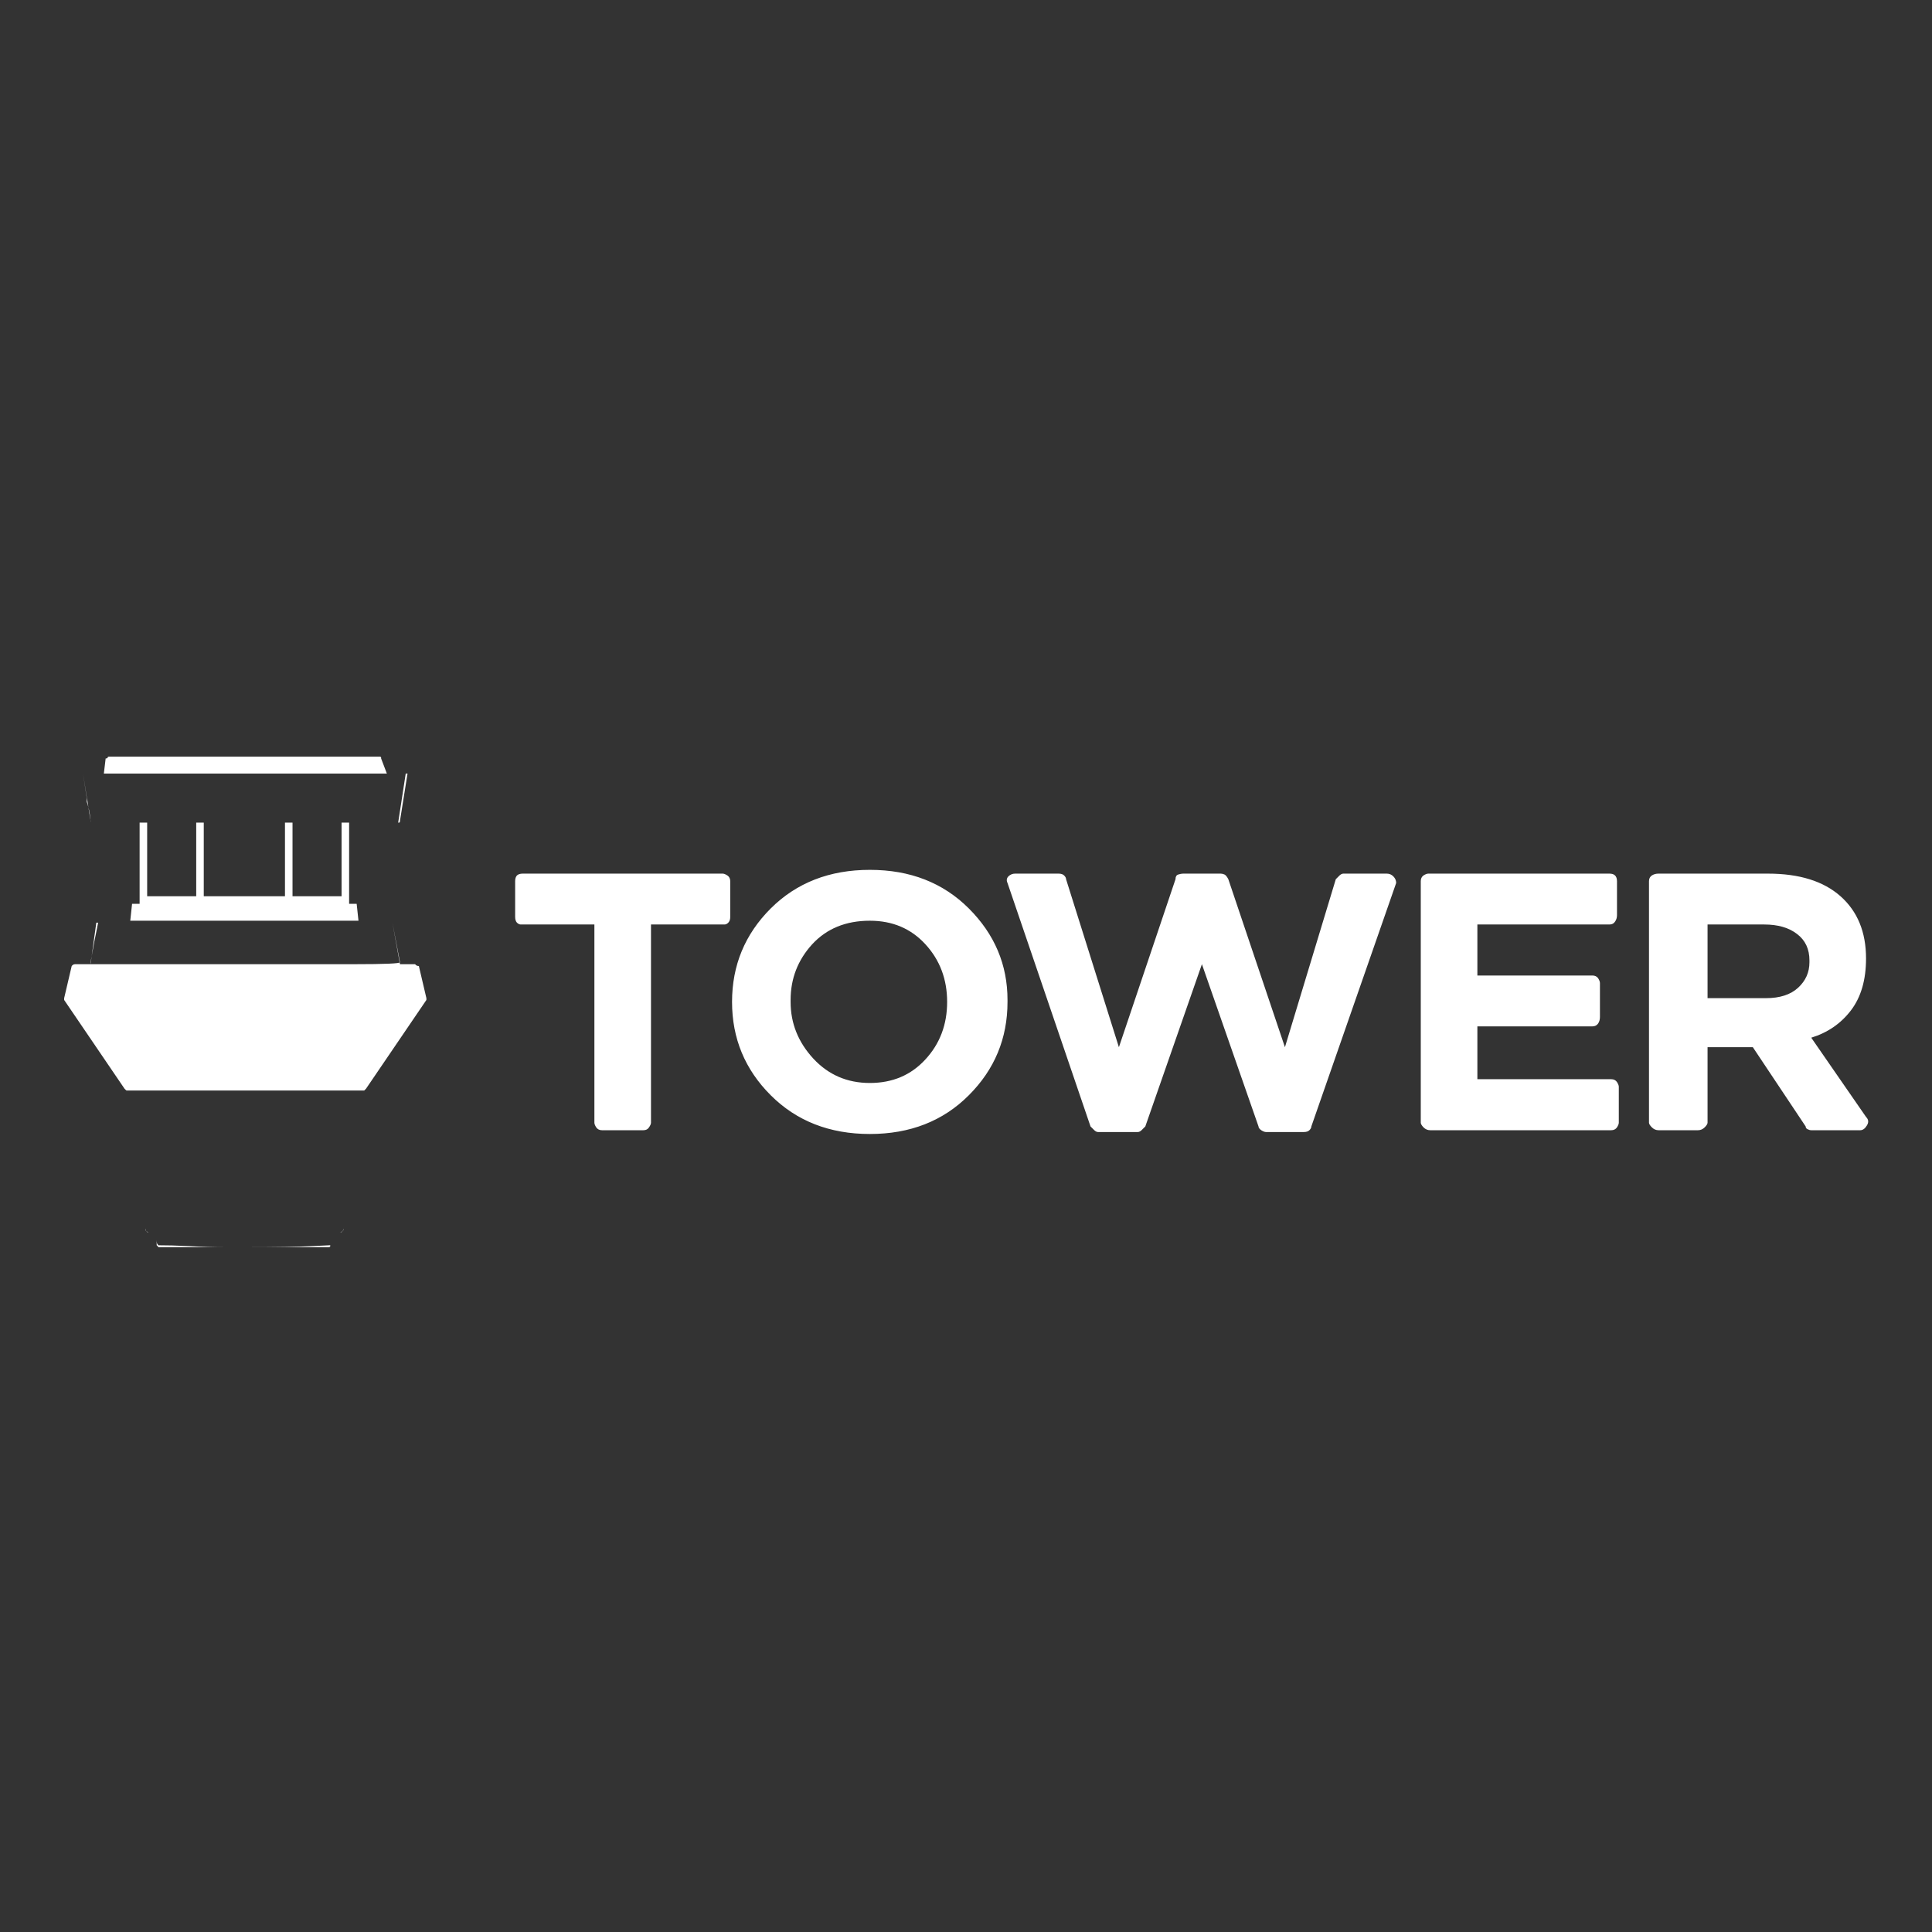 <svg xmlns="http://www.w3.org/2000/svg" xmlns:xlink="http://www.w3.org/1999/xlink" width="128" height="128"><rect width="100%" height="100%" fill="#333333" stroke="none"/><path fill="#ffffff" d="M123.63 74L123.63 74L120 68.75Q121.63 68.25 122.63 66.94Q123.63 65.63 123.63 63.50L123.63 63.50L123.63 63.50Q123.63 60.88 121.94 59.38Q120.25 57.88 117.13 57.88L117.13 57.88L109.88 57.88Q109.88 57.88 109.88 57.88Q109.88 57.88 109.88 57.88L109.88 57.88Q109.63 57.88 109.44 58Q109.25 58.13 109.25 58.38L109.25 58.38L109.25 74.38Q109.25 74.50 109.44 74.69Q109.63 74.88 109.88 74.88L109.88 74.88L112.50 74.88Q112.50 74.88 112.50 74.88Q112.50 74.88 112.50 74.88L112.50 74.88Q112.75 74.88 112.94 74.69Q113.13 74.50 113.13 74.38L113.13 74.38L113.13 69.38L116.13 69.38L119.63 74.63Q119.63 74.75 119.75 74.81Q119.88 74.88 120 74.88L120 74.88Q120 74.88 120 74.88Q120 74.88 120 74.88L120 74.88L123.25 74.88Q123.50 74.88 123.69 74.56Q123.88 74.25 123.63 74L123.63 74ZM119.88 63.75L119.88 63.75Q119.88 64.75 119.13 65.44Q118.38 66.13 117 66.13L117 66.13L113.13 66.13L113.13 61.25L116.88 61.25Q118.25 61.25 119.06 61.88Q119.88 62.50 119.88 63.63L119.88 63.63L119.88 63.75ZM91.88 57.88L91.88 57.88L89.13 57.88Q89.13 57.88 89.06 57.88Q89 57.88 89 57.88L89 57.88Q88.88 57.88 88.75 58Q88.63 58.13 88.50 58.25L88.50 58.25L88.50 58.25L85.13 69.38L81.38 58.25Q81.25 58 81.13 57.94Q81 57.88 80.88 57.88L80.88 57.88Q80.88 57.88 80.88 57.88Q80.88 57.88 80.88 57.88L80.88 57.88L78.38 57.88Q78.25 57.88 78.06 57.94Q77.88 58 77.88 58.25L77.88 58.25L74.13 69.38L70.63 58.25Q70.63 58.13 70.50 58Q70.38 57.88 70.13 57.88L70.13 57.88L67.25 57.88Q67 57.88 66.81 58.06Q66.63 58.25 66.75 58.50L66.75 58.50L72.25 74.63Q72.38 74.75 72.50 74.88Q72.63 75 72.75 75L72.75 75L75.38 75Q75.50 75 75.63 74.88Q75.75 74.75 75.88 74.63L75.88 74.63L75.88 74.63L79.63 63.88L83.38 74.63Q83.38 74.75 83.56 74.88Q83.75 75 83.88 75L83.88 75L86.38 75Q86.63 75 86.75 74.88Q86.88 74.75 86.88 74.63L86.88 74.63L92.50 58.50Q92.50 58.25 92.31 58.06Q92.13 57.88 91.88 57.88L91.88 57.88ZM106.75 71.50L106.75 71.50L97.88 71.50L97.88 68L105.50 68Q105.50 68 105.50 68Q105.50 68 105.50 68L105.50 68Q105.75 68 105.88 67.81Q106 67.63 106 67.38L106 67.38L106 65.13Q106 65 105.88 64.81Q105.75 64.63 105.50 64.63L105.50 64.63Q105.50 64.63 105.50 64.63Q105.50 64.63 105.50 64.63L105.50 64.63L97.88 64.63L97.88 61.25L106.63 61.25Q106.63 61.25 106.63 61.25Q106.63 61.25 106.63 61.25L106.63 61.25Q106.88 61.25 107 61.06Q107.13 60.88 107.13 60.63L107.13 60.63L107.13 58.38Q107.13 58.13 107 58Q106.88 57.88 106.63 57.88L106.63 57.88Q106.63 57.88 106.63 57.88Q106.63 57.88 106.63 57.88L106.63 57.88L94.75 57.88Q94.63 57.88 94.63 57.88Q94.63 57.88 94.63 57.88L94.63 57.88Q94.50 57.88 94.31 58Q94.13 58.13 94.13 58.38L94.13 58.38L94.13 74.38Q94.13 74.50 94.31 74.69Q94.50 74.88 94.75 74.88L94.75 74.88L106.75 74.88Q106.75 74.88 106.75 74.88Q106.75 74.88 106.75 74.88L106.75 74.88Q107 74.88 107.13 74.69Q107.25 74.50 107.25 74.38L107.25 74.38L107.25 72Q107.25 71.88 107.13 71.69Q107 71.50 106.75 71.50L106.75 71.50Q106.75 71.50 106.75 71.50Q106.75 71.50 106.75 71.50L106.75 71.50L106.75 71.50ZM57.63 57.63L57.63 57.63Q53.63 57.63 51.06 60.19Q48.50 62.75 48.50 66.38L48.50 66.38L48.50 66.38Q48.50 70 51.06 72.56Q53.63 75.13 57.63 75.13L57.63 75.13Q61.63 75.13 64.19 72.56Q66.75 70 66.75 66.38L66.75 66.38L66.75 66.25Q66.75 62.75 64.19 60.19Q61.63 57.63 57.63 57.63L57.63 57.63ZM62.75 66.38L62.75 66.38Q62.75 68.63 61.31 70.19Q59.88 71.75 57.63 71.75L57.63 71.75Q55.38 71.75 53.88 70.13Q52.38 68.50 52.38 66.38L52.38 66.38L52.38 66.25Q52.38 64.13 53.81 62.56Q55.25 61 57.63 61L57.63 61Q59.88 61 61.31 62.56Q62.75 64.13 62.75 66.38L62.75 66.38ZM47.88 57.88L47.88 57.88L34.63 57.88Q34.63 57.88 34.63 57.88Q34.63 57.88 34.63 57.88L34.63 57.88Q34.38 57.88 34.25 58Q34.13 58.13 34.13 58.38L34.13 58.38L34.13 60.75Q34.13 61 34.25 61.13Q34.38 61.25 34.50 61.25L34.50 61.25L39.38 61.25L39.38 74.38Q39.38 74.50 39.50 74.69Q39.63 74.88 39.88 74.88L39.88 74.88L42.63 74.88Q42.63 74.88 42.63 74.88Q42.63 74.88 42.63 74.88L42.63 74.88Q42.88 74.88 43 74.69Q43.13 74.50 43.13 74.38L43.13 74.38L43.13 61.25L48 61.25Q48.13 61.25 48.25 61.13Q48.38 61 48.38 60.75L48.38 60.75L48.38 58.38Q48.38 58.13 48.19 58Q48 57.88 47.88 57.88L47.88 57.88ZM21.88 81.63L10.38 81.63L10.38 82.50Q10.38 82.50 10.44 82.56Q10.50 82.63 10.50 82.63L10.50 82.63L21.75 82.63Q21.88 82.63 21.88 82.56Q21.88 82.50 21.88 82.50L21.88 82.50L21.88 81.63ZM23.13 59.38L23.13 59.88L9.25 59.88L9.25 59.38L23.13 59.38ZM13 59.38L13 54.50L13.50 54.50L13.50 59.38L13 59.38ZM18.88 59.38L18.88 54.50L19.38 54.50L19.38 59.38L18.88 59.38ZM22.63 59.38L22.63 54.50L23.13 54.50L23.13 59.38L22.63 59.38ZM19 59.38L19 54.50L19.38 54.50L19.38 59.38L19 59.38ZM8.63 61L23.75 61L23.63 59.88Q23.63 59.88 23.56 59.88Q23.50 59.88 23.50 59.88L23.50 59.88L8.88 59.88Q8.88 59.88 8.81 59.88Q8.75 59.88 8.75 59.88L8.75 59.88L8.63 61ZM6 63.88L26.50 63.88L26 61.13Q26 61.13 26 61.13Q26 61.13 25.88 61.13L25.88 61.13L6.50 61.13Q6.50 61.13 6.44 61.13Q6.38 61.13 6.38 61.13L6.38 61.13L6 63.88ZM22.75 72.25L9.63 72.25L9.63 81.38Q9.63 81.50 9.69 81.56Q9.75 81.63 9.88 81.63L9.88 81.63L22.50 81.63Q22.63 81.63 22.69 81.56Q22.75 81.50 22.75 81.38L22.75 81.38L22.75 72.25ZM7 50.25L6.88 51.25L25.63 51.25L25.25 50.25Q25.25 50.25 25.25 50.19Q25.25 50.13 25.13 50.13L25.13 50.13L7.25 50.13Q7.13 50.13 7.13 50.19Q7.13 50.25 7 50.25L7 50.25ZM6.88 51L6.88 51.25L25.63 51.25L25.50 51L6.88 51ZM6.13 54.50L6.13 54.50L26.38 54.50Q26.38 54.50 26.44 54.50Q26.50 54.50 26.50 54.38L26.50 54.38L27 51.25L5.50 51.25L6 54.38Q6 54.50 6 54.50Q6 54.50 6.13 54.50L6.13 54.50ZM28.25 66.13L28.25 66.13L27.75 64Q27.63 64 27.56 63.94Q27.50 63.88 27.50 63.88L27.50 63.88L5 63.88Q4.88 63.88 4.81 63.94Q4.75 64 4.75 64L4.75 64L4.25 66.13Q4.25 66.13 4.25 66.13Q4.25 66.13 4.25 66.25L4.25 66.25L8.25 72.13Q8.25 72.13 8.31 72.19Q8.38 72.25 8.38 72.25L8.38 72.25L24.13 72.25Q24.13 72.25 24.19 72.19Q24.25 72.13 24.25 72.13L24.25 72.13L28.25 66.25Q28.25 66.13 28.25 66.13Q28.25 66.13 28.25 66.13L28.25 66.13ZM9.25 59.38L9.25 54.50L9.75 54.50L9.75 59.38L9.25 59.38ZM6 54.50L6 54.50Q6 54.25 5.94 53.88Q5.88 53.50 5.75 53.13L5.75 53.13L5.75 52.88L5.50 51.25L16.25 51.25Q20.63 51.25 23.75 51.25Q26.88 51.25 26.88 51.25L26.88 51.25Q26.88 51.25 26.63 52.88Q26.38 54.50 26.38 54.50L26.38 54.50Q26.38 54.50 23.94 54.50Q21.50 54.50 16.25 54.50L16.25 54.50L6 54.50L6 54.50ZM6.88 51.25L6.88 51.13L6.88 51L6.88 51L25.50 51L25.50 51Q25.50 51 25.50 51.06Q25.50 51.13 25.50 51.13L25.50 51.13L25.50 51.25L6.88 51.25ZM22.63 59.38L22.63 56.88L22.63 54.50L23.13 54.50L23.13 59.38L22.63 59.38ZM18.88 59.38L18.88 56.88L18.88 54.50L19.38 54.50L19.38 59.38L18.88 59.38ZM13 59.38L13 56.88L13 54.50L13.50 54.50L13.50 59.38L13 59.38ZM9.25 59.38L9.25 56.88L9.25 54.50L9.75 54.50L9.75 59.38L9.25 59.38ZM9.25 59.75L9.25 59.63L9.25 59.38L11.13 59.38Q12 59.38 12.50 59.38Q13 59.38 13 59.38L13 59.38Q13 59.38 13.25 59.38Q13.50 59.38 13.50 59.38L13.50 59.38Q13.50 59.38 16.19 59.38Q18.88 59.38 18.88 59.38L18.88 59.38Q18.88 59.38 19.13 59.38Q19.38 59.38 19.38 59.38L19.38 59.38Q19.38 59.38 19.88 59.38Q20.38 59.38 21.25 59.38L21.25 59.38L23.13 59.38L23.13 59.75L9.25 59.75ZM6 63.88L6 63.75L6.25 62.38Q6.38 61.75 6.44 61.44Q6.50 61.13 6.50 61.13L6.50 61.13Q6.50 61.13 9.31 61.13Q12.13 61.13 16.25 61.13L16.25 61.13Q22.13 61.13 24.06 61.13Q26 61.13 26 61.13L26 61.13Q26 61.13 26.25 62.44Q26.50 63.75 26.50 63.75L26.50 63.75Q26.50 63.88 23.50 63.88Q20.50 63.88 16.25 63.88L16.25 63.88L6 63.88ZM9.75 81.63L9.75 81.63Q9.63 81.50 9.63 81.50Q9.63 81.50 9.63 81.38L9.63 81.38L9.63 81.38Q9.63 81.38 9.63 80.19Q9.63 79 9.63 76.75L9.63 76.75L9.63 72.25L22.75 72.25L22.75 76.75Q22.75 79 22.75 80.19Q22.75 81.38 22.75 81.38L22.75 81.38Q22.75 81.50 22.75 81.50Q22.75 81.50 22.63 81.63L22.63 81.63L22.63 81.63L22.63 81.63L9.75 81.63ZM10.50 82.50L10.50 82.50Q10.50 82.50 10.44 82.44Q10.38 82.38 10.38 82.13L10.38 82.13L10.38 81.63L21.88 81.63L21.88 82.13Q21.88 82.25 21.88 82.38Q21.88 82.50 21.88 82.50L21.88 82.50Q21.88 82.50 20.63 82.56Q19.38 82.63 16.13 82.63L16.13 82.63Q15.88 82.63 15.56 82.63Q15.25 82.63 15 82.63L15 82.63Q13.75 82.63 12.56 82.56Q11.38 82.50 10.25 82.50L10.25 82.50L10.50 82.50Z"/></svg>